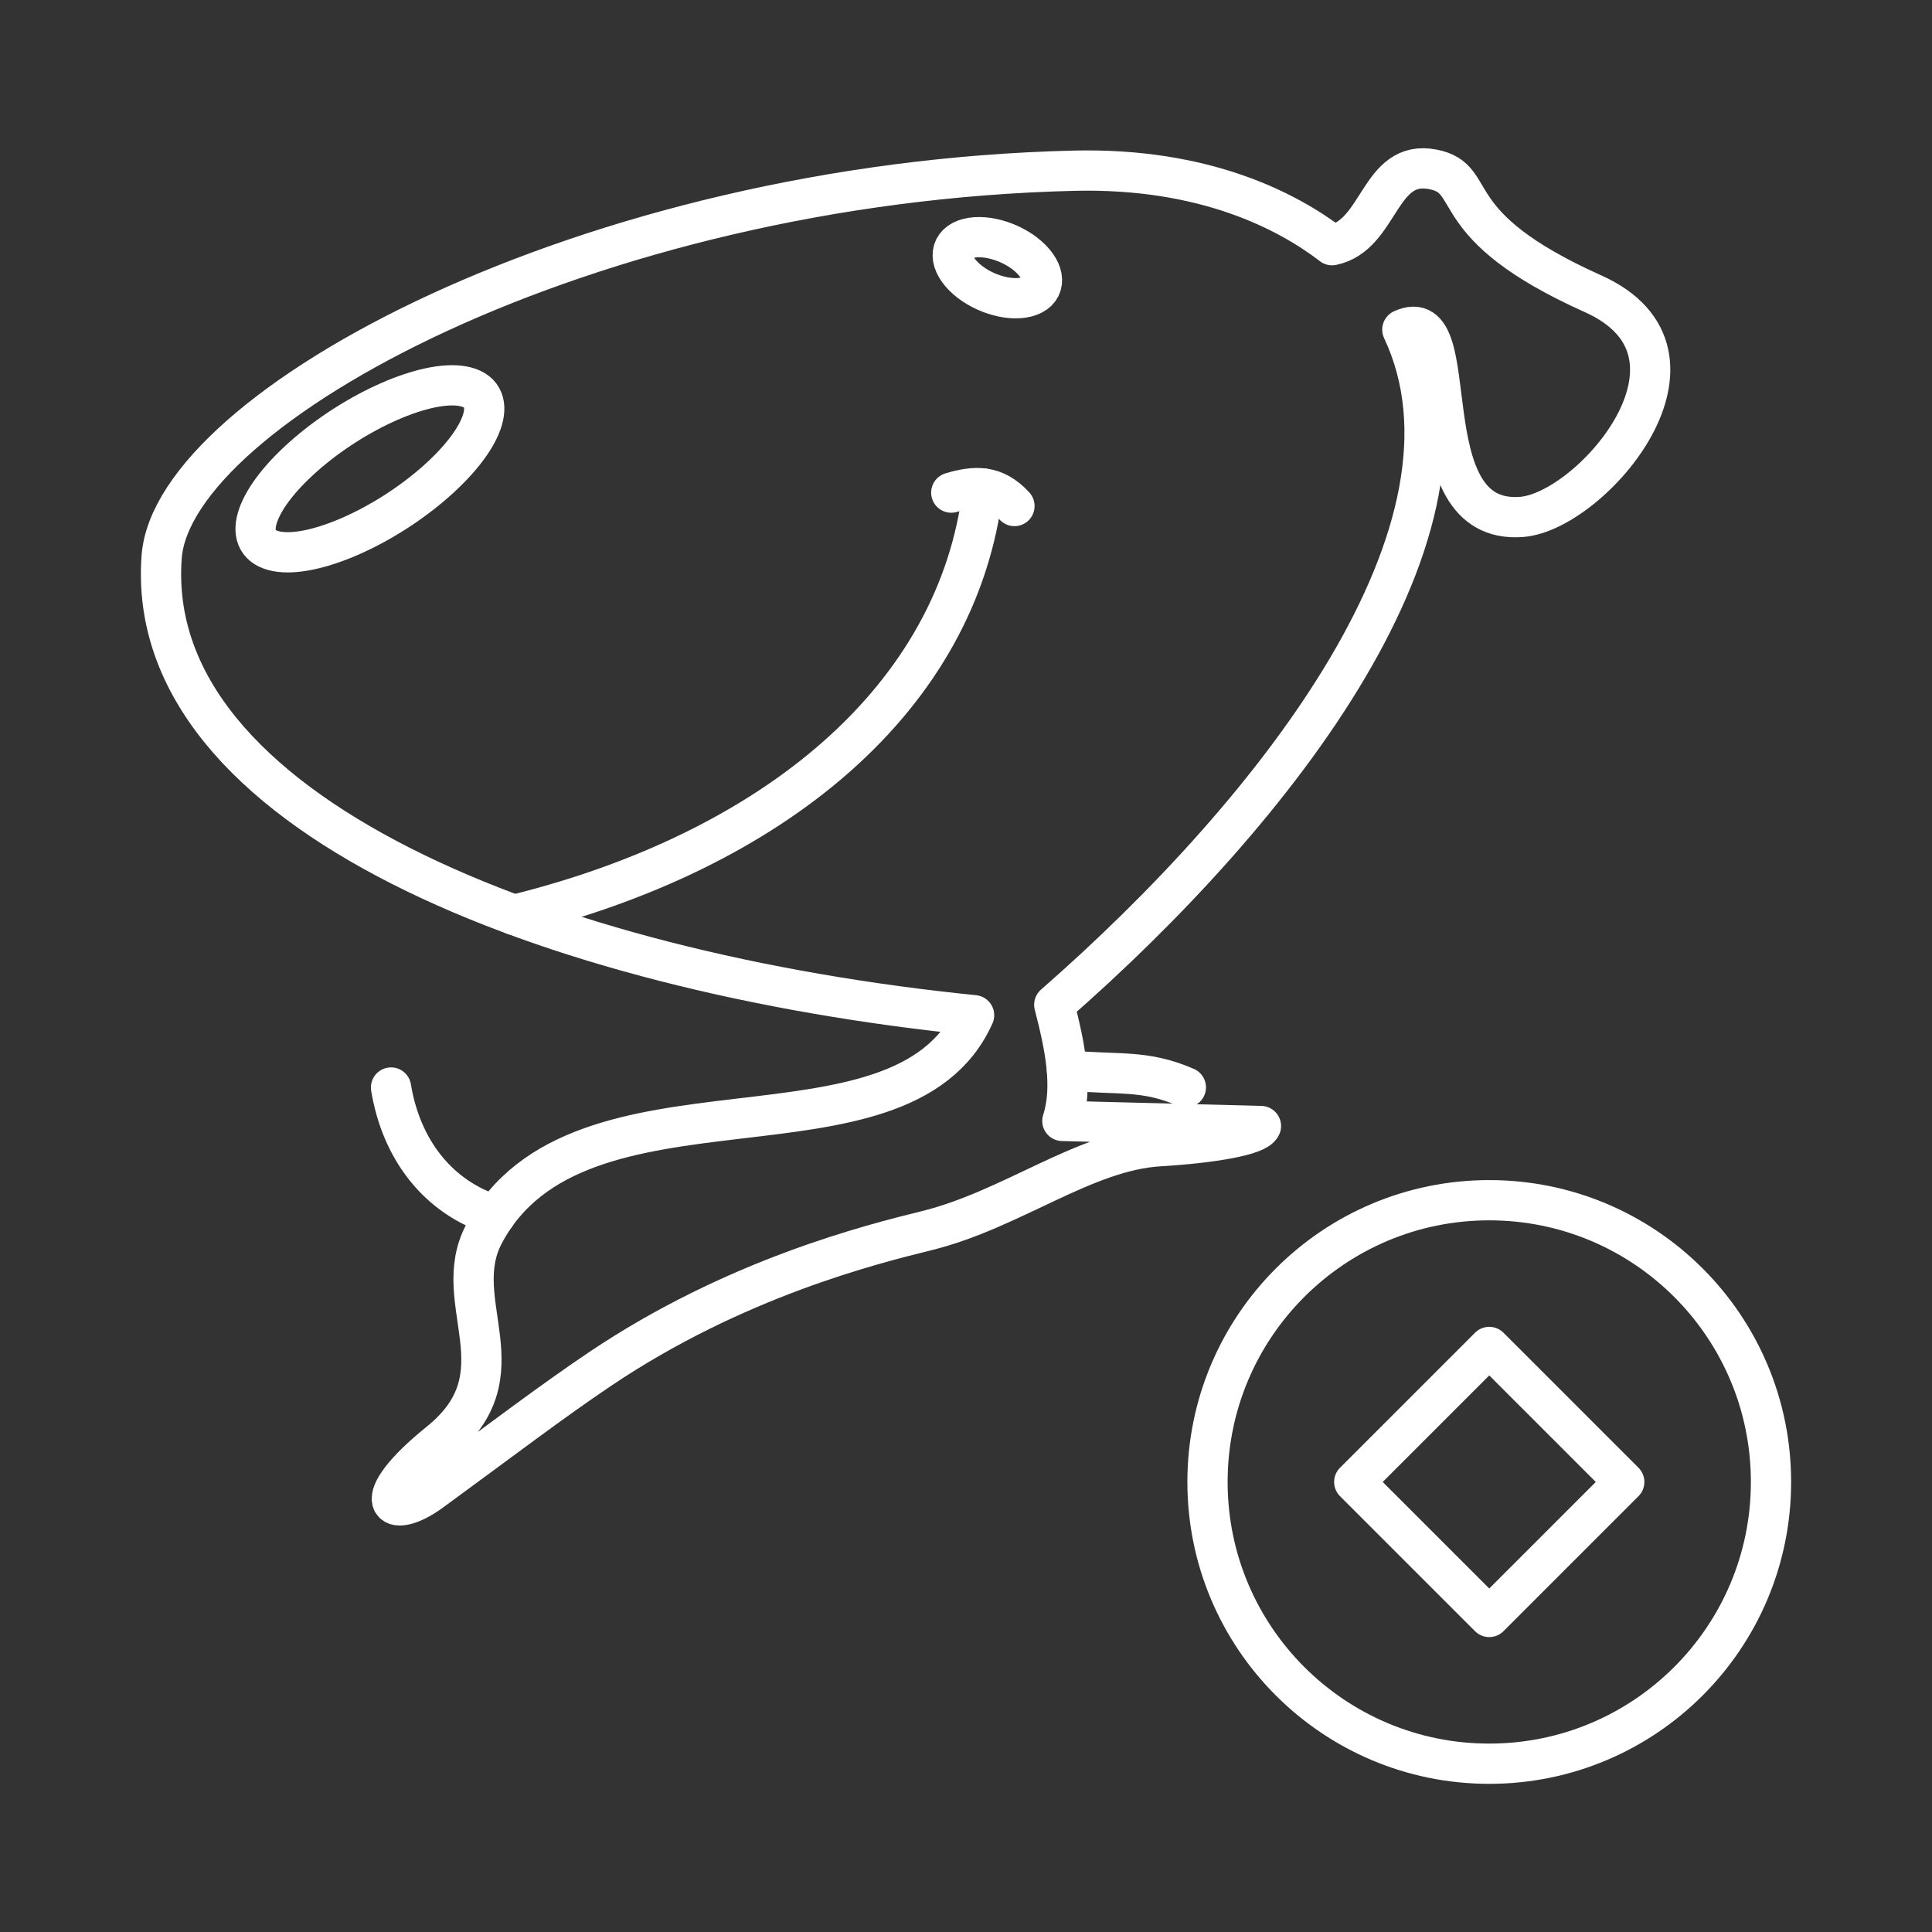 <?xml version="1.0" encoding="UTF-8"?><svg id="a" xmlns="http://www.w3.org/2000/svg" viewBox="0 0 48 48"><rect x="0" y="0" width="48" height="48" fill="#333333" stroke="none"/><defs><style>.n{fill:none;stroke:#fff;stroke-linecap:round;stroke-linejoin:round;}</style></defs><g id="b"><path id="c" class="n" d="M33.096,6.091c-1.111-.851-3.172-1.926-6.405-1.85-12.086.284-22.402,5.895-22.675,9.597-.469,6.359,9.602,10.317,20.185,11.385-1.814,4.046-9.847,1.007-12.179,5.44-.893,1.698,1.006,3.468-1.105,5.17-1.831,1.477-1.241,1.976-.204,1.217,1.775-1.298,2.972-2.214,4.195-3.037,3.354-2.257,6.758-3.102,8.11-3.436,2.127-.525,3.923-1.989,5.795-2.1,1.329-.079,2.42-.273,2.515-.501l-4.934-.127c.273-.844.067-1.854-.201-2.886,5.571-4.871,10.968-11.841,8.648-16.774,1.65-.761.11,4.868,2.96,4.654,1.738-.13,5.123-4.046,1.775-5.546-3.82-1.712-2.767-2.848-3.97-3.088-1.357-.271-1.306,1.636-2.511,1.883Z"/><path id="d" class="n" d="M26.51,26.592c1.273.124,1.915-.028,2.952.423"/><path id="e" class="n" d="M9.715,27.019c.253,1.533,1.159,2.731,2.591,3.179"/></g><path id="f" class="n" d="M23.634,12.239c.591-.176,1.083-.2,1.57.333"/><g id="g"><path id="h" class="n" d="M24.424,12.137c-.599,5.224-5.23,9.012-11.651,10.593"/><path id="i" class="n" d="M25.619,6.436c.4.402.348.824-.116.943,0,0,0,0,0,0-.464.118-1.164-.111-1.564-.513-.4-.402-.348-.824.116-.943.464-.118,1.164.111,1.564.513h0Z"/><path id="j" class="n" d="M7.547,11.336c-1.279,1.133-1.581,2.19-.673,2.362h0c.908.172,2.681-.607,3.96-1.739,1.279-1.133,1.581-2.19.673-2.362-.908-.172-2.681.607-3.96,1.739h0s0,0,0,0Z"/></g><g id="k"><path id="l" class="n" d="M44,36.819c0,3.866-3.134,7-7,7h0c-3.866,0-7-3.134-7-7s3.134-7,7-7,7,3.134,7,7h0Z"/><path id="m" class="n" d="M37,33.465l3.354,3.354-3.354,3.354-3.354-3.354,3.354-3.354Z"/></g></svg>